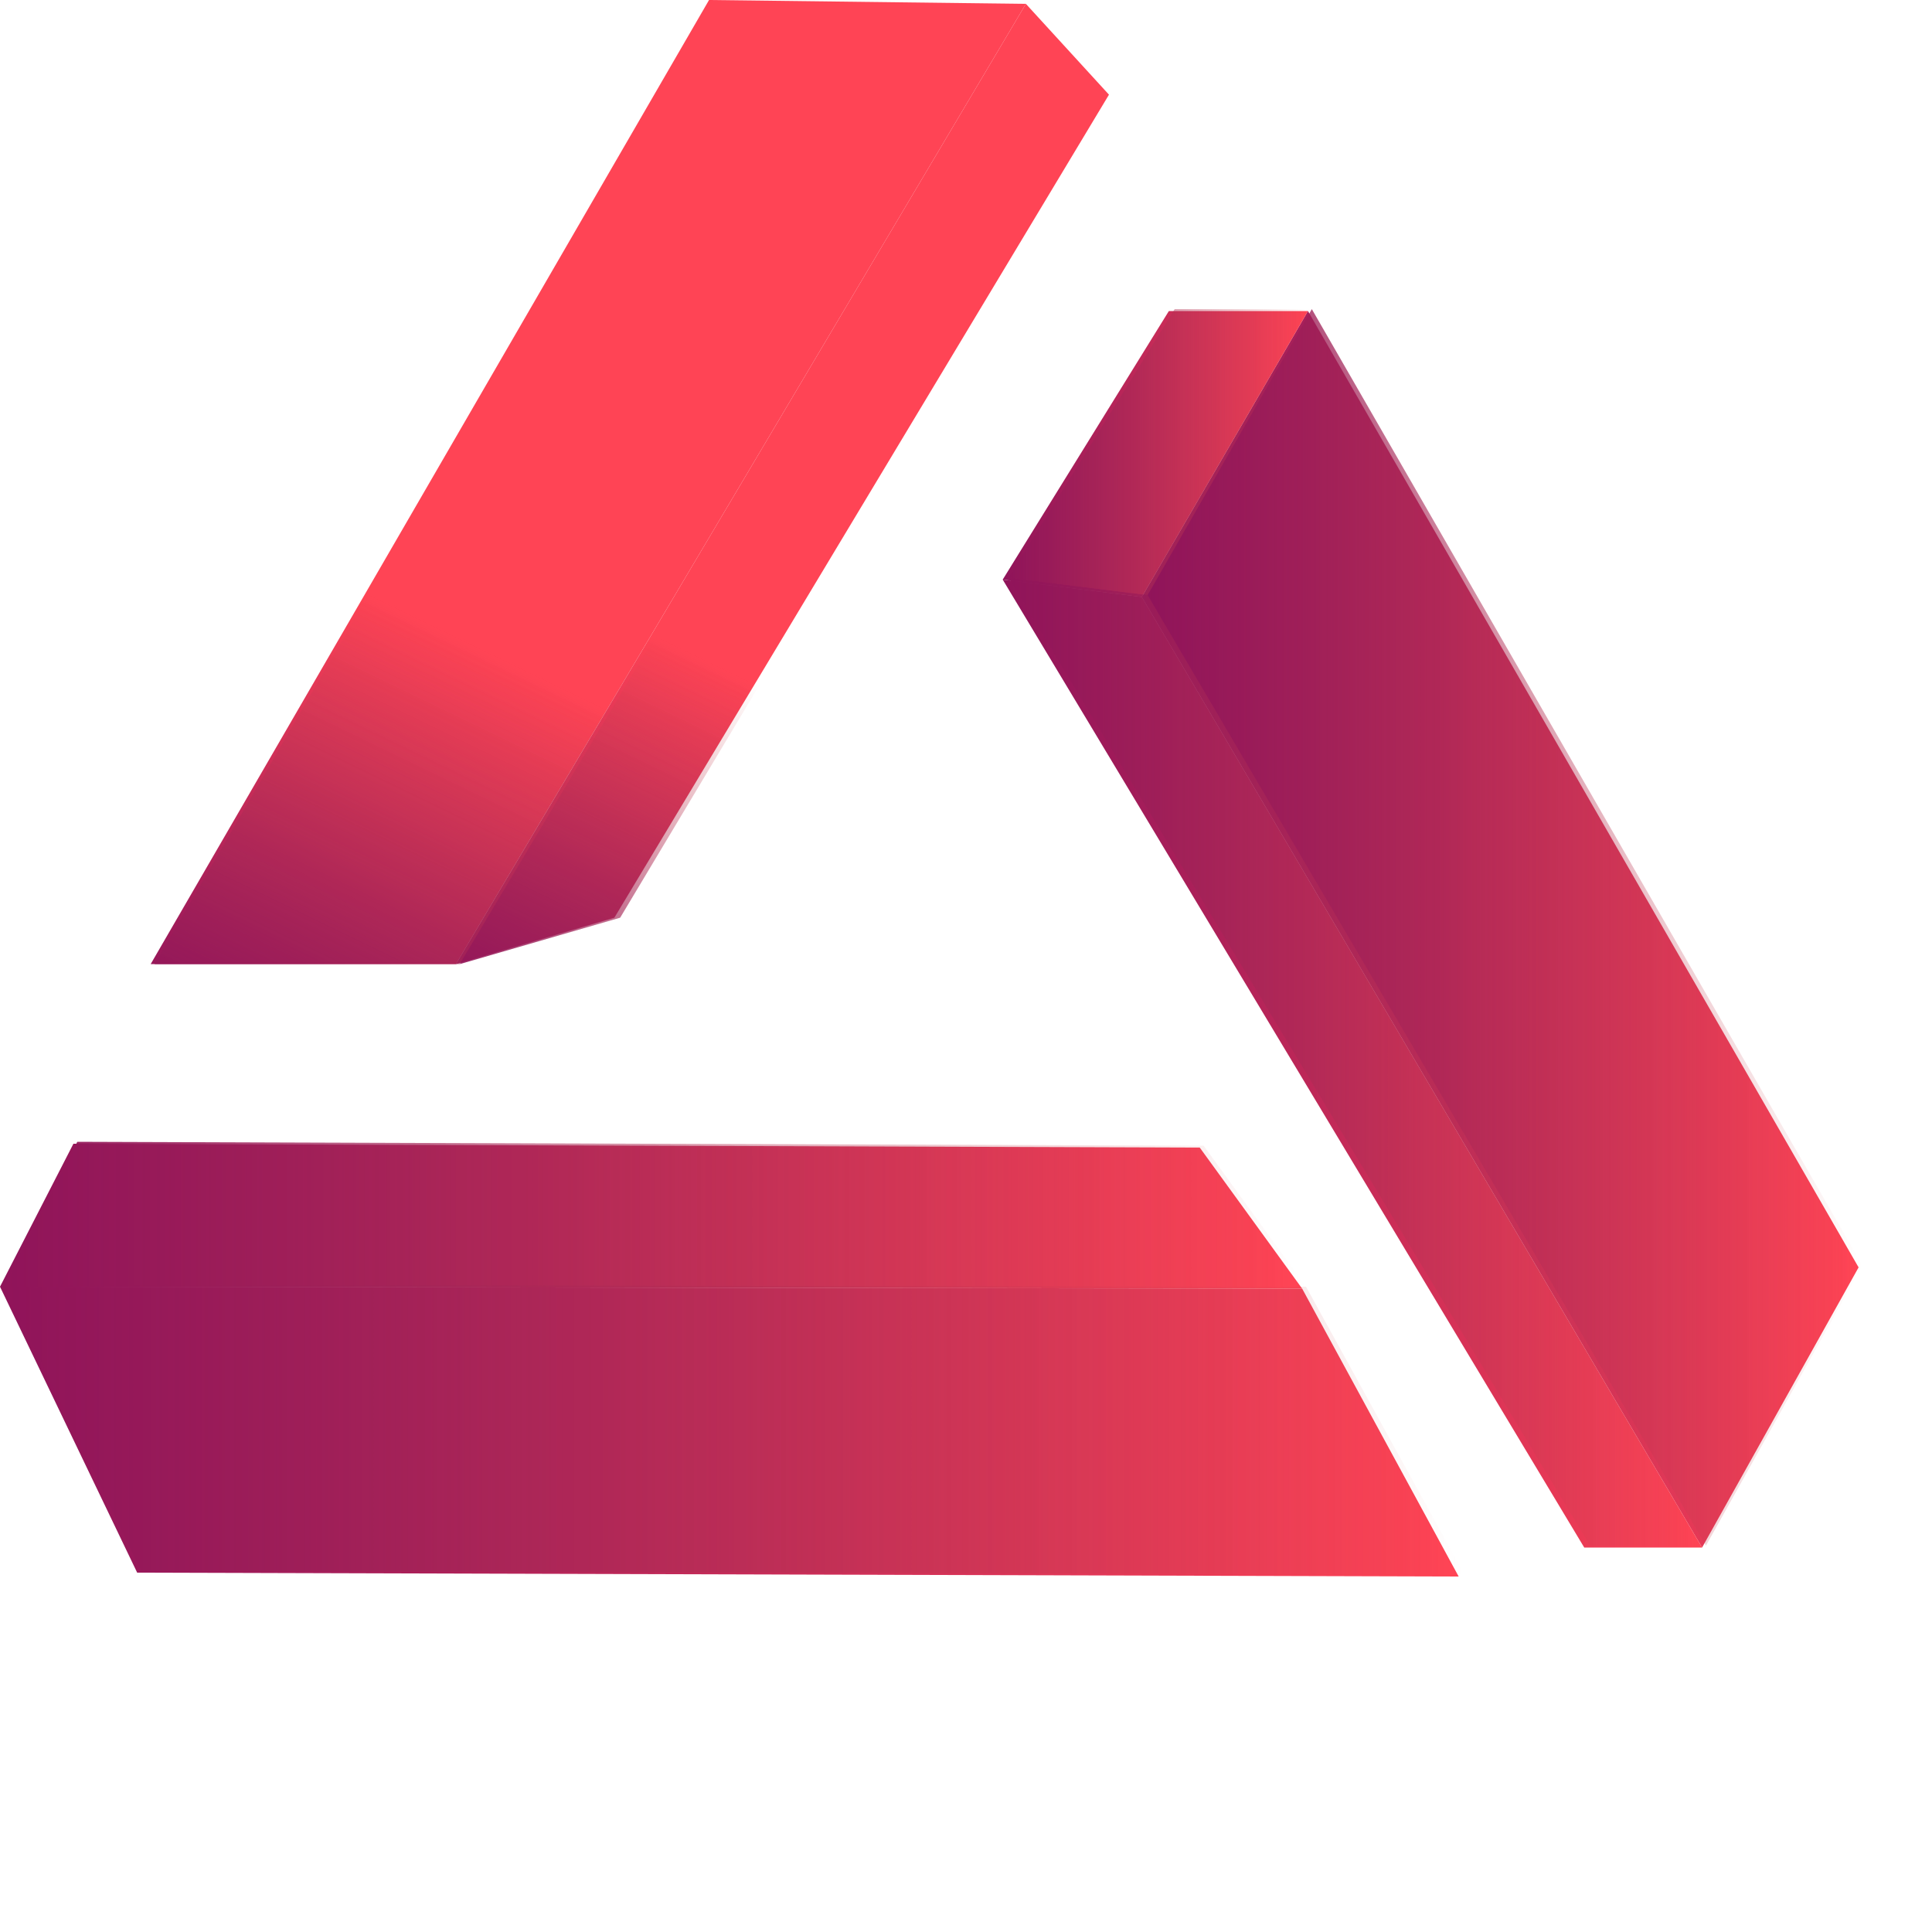 <svg xmlns="http://www.w3.org/2000/svg" viewBox="0 0 100 100"><style/><g id="Objects"><linearGradient id="SVGID_1_" gradientUnits="userSpaceOnUse" x1="310.789" y1="19.022" x2="334.96" y2="51.763"><stop offset="0" stop-color="#00d47e"/><stop offset=".142" stop-color="#02d484" stop-opacity=".996"/><stop offset=".337" stop-color="#08d696" stop-opacity=".99"/><stop offset=".564" stop-color="#11d8b3" stop-opacity=".983"/><stop offset=".812" stop-color="#1edbdb" stop-opacity=".976"/><stop offset="1" stop-color="#2adeff" stop-opacity=".97"/></linearGradient><path d="M336.1 55.5c-9.8 0-17.8-8-17.8-17.8V27.1c9.8 0 17.8 8 17.8 17.8v10.6z" fill="url(#SVGID_1_)"/><linearGradient id="SVGID_2_" gradientUnits="userSpaceOnUse" x1="304.832" y1="51.208" x2="342.787" y2="1.634"><stop offset="0" stop-color="#00bc7e"/><stop offset=".218" stop-color="#00bc7f"/><stop offset=".393" stop-color="#01bd82" stop-opacity=".993"/><stop offset=".529" stop-color="#04bf8c" stop-opacity=".988"/><stop offset=".651" stop-color="#0ac49c" stop-opacity=".983"/><stop offset=".765" stop-color="#11cab3" stop-opacity=".979"/><stop offset=".874" stop-color="#1bd2d1" stop-opacity=".975"/><stop offset=".977" stop-color="#27dcf6" stop-opacity=".971"/><stop offset="1" stop-color="#2adeff" stop-opacity=".97"/></linearGradient><path d="M346.7 6.2c0 9.8-8 17.8-17.8 17.8h-10.6c0-9.8 8-17.8 17.8-17.8h10.6z" fill="url(#SVGID_2_)"/><linearGradient id="SVGID_3_" gradientUnits="userSpaceOnUse" x1="318.854" y1="33.711" x2="286.678" y2="-27.528"><stop offset=".005" stop-color="#00bc7e"/><stop offset=".143" stop-color="#02be85" stop-opacity=".996"/><stop offset=".351" stop-color="#09c39a" stop-opacity=".99"/><stop offset=".603" stop-color="#14ccbc" stop-opacity=".982"/><stop offset=".887" stop-color="#23d9ea" stop-opacity=".973"/><stop offset="1" stop-color="#2adeff" stop-opacity=".97"/></linearGradient><path d="M297.4-4.4c9.8 0 17.8 8 17.8 17.8V24c-9.8 0-17.8-8-17.8-17.8V-4.4z" fill="url(#SVGID_3_)"/><linearGradient id="SVGID_4_" gradientUnits="userSpaceOnUse" x1="278.228" y1=".614" x2="310.507" y2="85.753"><stop offset="0" stop-color="#90145a"/><stop offset=".15" stop-color="#842c6e" stop-opacity=".996"/><stop offset=".468" stop-color="#646aa1" stop-opacity=".986"/><stop offset=".925" stop-color="#33cdf1" stop-opacity=".972"/><stop offset="1" stop-color="#2adeff" stop-opacity=".97"/></linearGradient><path d="M279.5 55.3c-6.9 3.6-2.4 26.8 14.1 26.7 11.9-.1 21.5-9.6 21.5-21.5V27.1c-9.8 0-17.8 8-17.8 17.8v10.5c0 4.9-4 8.9-8.9 8.9s-8.9-4-8.9-9" fill="url(#SVGID_4_)"/><linearGradient id="SVGID_5_" gradientUnits="userSpaceOnUse" x1="280.494" y1="4.629" x2="305.345" y2="52.455"><stop offset="0" stop-color="#90145a"/><stop offset=".15" stop-color="#842c6e" stop-opacity=".996"/><stop offset=".468" stop-color="#646aa1" stop-opacity=".986"/><stop offset=".925" stop-color="#33cdf1" stop-opacity=".972"/><stop offset="1" stop-color="#2adeff" stop-opacity=".97"/></linearGradient><path d="M288.5 64.3c5.3-.1 8.8-4.6 8.8-8.8V44.7c0-9.8 8.1-17.5 17.9-17.5v10.3c0 25.9-26.7 26.8-26.7 26.8z" fill="url(#SVGID_5_)"/><linearGradient id="SVGID_6_" gradientUnits="userSpaceOnUse" x1="255.984" y1="2.439" x2="303.476" y2="123.497"><stop offset="0" stop-color="#90145a"/><stop offset=".15" stop-color="#842c6e" stop-opacity=".996"/><stop offset=".468" stop-color="#646aa1" stop-opacity=".986"/><stop offset=".925" stop-color="#33cdf1" stop-opacity=".972"/><stop offset="1" stop-color="#2adeff" stop-opacity=".97"/></linearGradient><path d="M293 81.8c-14.4-2.1-13.5-26.4-13.5-26.4V18.7c0-9.8-8-17.8-17.8-17.8v59.6c0 11.9 9.8 21.5 21.5 21.5h11.1c.2 0-.2-.1-1.3-.2z" fill="url(#SVGID_6_)"/><path d="M312.8 286.7c.1.4.1.8.1 1.1v-1.5c0 .6-.1.5-.1.4.1 0 0-.1 0-.1v-.3.2c-.1.1 0 .1 0 .2z" fill="none"/><linearGradient id="SVGID_7_" gradientUnits="userSpaceOnUse" x1="301.156" y1="285.877" x2="281.539" y2="316.291"><stop offset=".158" stop-color="#686f9f"/><stop offset=".288" stop-color="#6a67a3"/><stop offset=".491" stop-color="#7051ae"/><stop offset=".742" stop-color="#792cc1"/><stop offset="1" stop-color="#8400d7"/></linearGradient><path d="M304.2 315.5v-24c-.1-2.1-1-4.2-2.7-5.8-1.3-1.2-3-1.9-4.7-2-2-.2-4 .4-5.6 1.6-.4.3-.8.7-1.2 1.1-.3.3-.5.6-.7.9-.9 1.3-1.3 2.8-1.4 4.3v14.8c-.1 0-.1-.1-.2-.1s-.1-.1-.1-.1-.1 0-.1-.1c0 0-.1 0-.1-.1l-.1-.1-.1-.1-.1-.1-.1-.1-.1-.1-.1-.1-.1-.1s-.1 0-.1-.1l-.1-.1-.1-.1-.1-.1-.1-.1-.1-.1-.1-.1-.1-.1-.1-.1s-.1 0-.1-.1l-.1-.1-.1-.1s-.1 0-.1-.1c0 0-.1 0-.1-.1l-.1-.1-.1-.1-.1-.1h-.1s0-.1-.1-.1l-.1-.1-.1-.1-.1-.1-.1-.1-.1-.1-.1-.1-.1-.1-.1-.1-.1-.1-.1-.1-.1-.1-.1-.1s0-.1-.1-.1l-.1-.1-.1-.1-.1-.1s0-.1-.1-.1l-.1-.1-.1-.1-.1-.1-.1-.1-.1-.1-.1-.1s0-.1-.1-.1l-.1-.1-.1-.1-.1-.1-.1-.1-.1-.1-.1-.1-.1-.1-.1-.1-.1-.1-.1-.1s0-.1-.1-.1c0 0 0-.1-.1-.1 0-.1-.1-.1-.1-.2s0-.1-.1-.2c0-.1 0-.1-.1-.2 0-.1 0-.1-.1-.2 0-.1 0-.1-.1-.2 0-.1 0-.1-.1-.2 0-.1 0-.1-.1-.2 0-.1 0-.1-.1-.2 0-.1 0-.1-.1-.2 0-.1 0-.1-.1-.2v-.1c0-.1 0-.1-.1-.2 0-.1 0-.1-.1-.2 0-.1 0-.1-.1-.2 0-.1 0-.1-.1-.2 0-.1 0-.1-.1-.2 0-.1 0-.1-.1-.2 0-.1 0-.1-.1-.2 0-.1 0-.1-.1-.2 0-.1 0-.1-.1-.2 0-.1 0-.1-.1-.2 0-.1 0-.1-.1-.2v-10.9.1c0 .1 0 .1-.1.2v12.4c0 .1 0 .1.1.2 0 .1 0 .1.1.2 0 .1 0 .1.1.2 0 .1 0 .1.1.2 0 .1 0 .1.1.2 0 .1 0 .1.1.2 0 .1 0 .1.1.2 0 .1 0 .1.1.2 0 .1 0 .1.1.2 0 .1 0 .1.1.2v.1c0 .1 0 .1.1.2 0 .1.1.1.1.2s.1.1.1.2.1.1.1.2.1.1.1.2.1.1.1.2.1.1.1.2.1.1.1.2.1.1.1.2.1.1.1.2c0 0 0 .1.1.1 0 .1.1.1.1.2s.1.1.1.2.1.1.1.2.1.1.1.2.1.1.1.2.1.1.1.2.1.1.1.2.1.1.1.2.1.1.1.2c0 0 0 .1.1.1 0 .1.1.1.1.2s.1.1.1.2.1.1.1.2.1.1.1.2.1.1.1.2.1.1.1.2.1.1.1.2.1.1.1.2.1.1.1.2c0 0 0 .1.1.1 0 0 0 .1.1.1v.1c0 .1.1.1.1.2s.1.1.1.2.1.1.1.2.1.1.1.2.1.1.1.2.1.1.1.2.1.1.1.2.1.1.1.2.1.1.1.2l.1.1.1.1.1.1h.1l.1.1.1.1.1.1s.1 0 .1.1c0 0 0 .1.1.1l.1.1s0 .1.1.1l.1.1.1.1.1.1.1.1.1.1.1.1.1.1c.1 0 .1.1.2.2.1 0 .1.1.2.2.1 0 .1.1.2.1s.1.1.2.1.1.1.2.1.1.1.2.1.1.1.2.1.1.1.2.1.1.1.2.1l.1.1c.1 0 .1.1.2.1s.1.1.2.1.1.1.2.1.1.1.2.1.1.1.2.1.1.1.2.1.1.1.2.1.1.1.2.1c0 0 .1 0 .1.1.1 0 .1.1.2.1s.1.1.2.1.1.1.2.1.1.1.2.1.1.1.2.1.1.1.2.1.1.1.2.1.1.1.2.1.1.1.2.1h.1c.1 0 .1.1.2.1s.1.1.2.1.1.1.2.1.1.1.2.1.1 0 .2.1c.1 0 .1.1.2.1s.1 0 .2.1c.1 0 .1 0 .2.1h.1c.1 0 .1 0 .2.1.1 0 .1 0 .2.1.1 0 .1 0 .2.1.1 0 .1 0 .2.1.1 0 .1 0 .2.1.1 0 .1 0 .2.1.1 0 .1 0 .2.1.1 0 .1 0 .2.1.1 0 .1 0 .2.1h9.8c.1 0 .1 0 .2-.1.1 0 .1 0 .2-.1.1 0 .1 0 .2-.1h.1c-1.2 2.1-1.2 2-1.2 2z" fill="url(#SVGID_7_)"/><linearGradient id="SVGID_8_" gradientUnits="userSpaceOnUse" x1="274.955" y1="312.61" x2="292.314" y2="278.659"><stop offset=".048" stop-color="#846fde"/><stop offset=".229" stop-color="#8c60d0"/><stop offset=".581" stop-color="#a137ab"/><stop offset=".995" stop-color="#bd0079"/></linearGradient><path d="M312.7 286.3v-2.2c-.1-.4-.1-.7-.2-1.1v-1.4c0-.1 0-.1-.1-.2 0-.1 0-.1-.1-.2 0-.1 0-.1-.1-.2 0-.1 0-.1-.1-.2 0-.1 0-.1-.1-.2-.1-.4-.2-.7-.3-1.1 0-.1 0-.1-.1-.2 0-.1 0-.1-.1-.2 0-.1 0-.1-.1-.2 0-.1 0-.1-.1-.2 0-.1 0-.1-.1-.2 0-.1 0-.1-.1-.2 0-.1 0-.1-.1-.2 0-.1 0-.1-.1-.2 0-.1 0-.1-.1-.2 0-.1 0-.1-.1-.2 0-.1 0-.1-.1-.2 0-.1 0-.1-.1-.2 0-.1 0-.1-.1-.2-.1-.4-.3-.7-.4-1 0-.1 0-.1-.1-.2 0-.1 0-.1-.1-.2 0-.1-.1-.1-.1-.2s-.1-.1-.1-.2-.1-.1-.1-.2-.1-.1-.1-.2-.1-.1-.1-.2-.1-.1-.1-.2-.1-.1-.1-.2-.1-.1-.1-.2-.1-.1-.1-.2-.1-.1-.1-.2-.1-.1-.1-.2-.1-.1-.1-.2c-.1-.3-.3-.7-.5-1 0 0 0-.1-.1-.1v-.1c0-.1-.1-.1-.1-.2s-.1-.1-.1-.2-.1-.1-.1-.2-.1-.1-.1-.2-.1-.1-.1-.2-.1-.1-.1-.2-.1-.1-.1-.2-.1-.1-.1-.2-.1-.1-.1-.2-.1-.1-.1-.2-.1-.1-.1-.2-.1-.1-.1-.2l-.6-.9c0-.1-.1-.1-.1-.2s-.1-.1-.1-.2-.1-.1-.1-.2-.1-.1-.1-.2-.1-.1-.1-.2-.1-.1-.1-.2-.1-.1-.1-.2-.1-.1-.1-.2-.1-.1-.1-.2-.1-.1-.1-.2-.1-.1-.1-.2-.1-.1-.1-.2-.1-.1-.1-.2-.1-.1-.1-.2-.1-.1-.1-.2c-.2-.3-.4-.6-.7-.9 0-.1-.1-.1-.1-.2s-.1-.1-.1-.2c0 0-.1-.1-.1-.2s-.1-.1-.1-.2l-.1-.1-.1-.1-.1-.1-.1-.1-.1-.1-.1-.1-.1-.1-.1-.1-.1-.1-.1-.1-.1-.1c-.2-.3-.5-.6-.8-.8l-.1-.1-.1-.1-.1-.1-.1-.1-.1-.1-.1-.1h-.1s0-.1-.1-.1l-.1-.1-.1-.1-.1-.1-.1-.1s-.1 0-.1-.1l-.1-.1s-.1 0-.1-.1l-.1-.1-.1-.1-.1-.1-.1-.1-.1-.1c-.3-.3-.5-.5-.8-.7l-.1-.1-.1-.1-.1-.1-.1-.1-.1-.1-.1-.1-.1-.1c-.1 0-.1-.1-.2-.1s-.1-.1-.2-.1-.1-.1-.2-.1-.1-.1-.2-.1-.1-.1-.2-.1-.1-.1-.2-.1-.1-.1-.2-.1-.1-.1-.2-.1-.1-.1-.2-.1l-.9-.6c-.1 0-.1-.1-.2-.1s-.1-.1-.2-.1-.1-.1-.2-.1-.1-.1-.2-.1-.1-.1-.2-.1-.1-.1-.2-.1-.1-.1-.2-.1-.1-.1-.2-.1-.1-.1-.2-.1-.1-.1-.2-.1-.1-.1-.2-.1-.1-.1-.2-.1-.1-.1-.2-.1-.1-.1-.2-.1-.1-.1-.2-.1-.1-.1-.2-.1-.1-.1-.2-.1c-.3-.2-.6-.4-.9-.5-.1 0-.1-.1-.2-.1s-.1-.1-.2-.1-.1-.1-.2-.1-.1-.1-.2-.1-.1-.1-.2-.1-.1-.1-.2-.1-.1-.1-.2-.1-.1-.1-.2-.1-.1-.1-.2-.1-.1-.1-.2-.1-.1-.1-.2-.1-.1-.1-.2-.1-.1-.1-.2-.1-.1 0-.2-.1c-.1 0-.1 0-.2-.1-.1 0-.1 0-.2-.1-.3-.2-.6-.3-.9-.4-.1 0-.1 0-.2-.1-.1 0-.1 0-.2-.1-.1 0-.1 0-.2-.1-.1 0-.1 0-.2-.1-.1 0-.1 0-.2-.1-.1 0-.1 0-.2-.1-.1 0-.1 0-.2-.1-.1 0-.1 0-.2-.1-.1 0-.1 0-.2-.1-.1 0-.1 0-.2-.1-.1 0-.1 0-.2-.1-.1 0-.1 0-.2-.1-.1 0-.1 0-.2-.1-.1 0-.1 0-.2-.1-.1 0-.1 0-.2-.1-.1 0-.1 0-.2-.1h-.1c-.1 0-.3.1-.4.1-.1 0-.1 0-.2.1-.1 0-.1 0-.2.1-.1 0-.1 0-.2.1-.1 0-.1 0-.2.1-.1 0-.1 0-.2.1-.1 0-.1 0-.2.1-.1 0-.1 0-.2.1-.1 0-.1 0-.2.1-.1 0-.1 0-.2.1-.1 0-.1 0-.2.1-.1 0-.1 0-.2.1-.1 0-.1.1-.2.1s-.1.1-.2.1c-.3.1-.6.2-.9.4-.1 0-.1.1-.2.1s-.1.1-.2.1-.1.1-.2.1-.1.1-.2.1-.1.1-.2.1-.1.1-.2.1-.1.1-.2.1-.1.1-.2.1-.1.1-.2.1-.1.1-.2.1-.1.1-.2.1-.1.1-.2.1c-.3.1-.6.3-.9.5-.1 0-.1.1-.2.1s-.1.1-.2.1-.1.1-.2.1-.1.1-.2.1-.1.1-.2.1-.1.1-.2.1-.1.1-.2.1-.1.1-.2.1-.1.1-.2.1-.1.1-.2.1-.1.1-.2.1-.1.1-.2.1-.1.1-.2.1c-.3.2-.6.4-.8.6-.1 0-.1.1-.2.1s-.1.1-.2.1-.1.1-.2.1-.1.1-.2.1-.1.1-.2.1-.1.1-.2.1-.1.1-.2.1-.1.1-.2.1-.1.1-.2.1-.1.1-.2.1-.1.1-.2.1-.1.1-.2.1-.1.1-.2.1c-.3.2-.5.4-.8.7-.1 0-.1.1-.2.1s-.1.1-.2.1-.1.1-.2.1-.1.1-.2.1-.1.1-.2.1-.1.1-.2.1-.1.1-.2.1-.1.1-.2.1-.1.1-.2.1-.1.1-.2.1-.1.1-.2.2c-.1 0-.1.1-.1.2-.1 0-.1.1-.1.2l-.7.7-.1.1-.1.1-.1.1-.1.1v.1l-.1.1v.1l-.1.1-.1.1-.1.1s0 .1-.1.1l-.1.1s0 .1-.1.1l-.1.1-.1.1v.1l-.1.1-.1.1-.1.1-.1.1c-.2.3-.4.5-.6.8 0 .1-.1.1-.1.2s-.1.1-.1.2-.1.1-.1.2-.1.1-.1.2-.1.1-.1.2-.1.1-.1.2-.1.1-.1.2-.1.1-.1.2-.1.1-.1.2-.1.1-.1.2-.1.1-.1.2-.1.1-.1.2-.1.1-.1.2-.1.1-.1.2-.1.1-.1.2c-.2.3-.4.6-.5.9 0 .1-.1.1-.1.2s-.1.1-.1.2-.1.1-.1.2-.1.1-.1.2-.1.1-.1.2-.1.1-.1.2-.1.1-.1.2-.1.1-.1.2-.1.1-.1.2-.1.1-.1.2-.1.1-.1.2-.1.1-.1.2-.1.1-.1.2c-.2.3-.3.6-.4.9 0 .1-.1.1-.1.2s-.1.1-.1.2-.1.1-.1.2-.1.1-.1.2-.1.1-.1.2-.1.1-.1.2-.1.1-.1.2-.1.1-.1.2-.1.1-.1.2-.1.1-.1.2-.1.1-.1.2-.1.1-.1.2 0 .1-.1.2c0 .1 0 .1-.1.2-.1.3-.2.6-.4.9 0 .1 0 .1-.1.2 0 .1 0 .1-.1.2 0 .1 0 .1-.1.2 0 .1 0 .1-.1.2 0 .1 0 .1-.1.2 0 .1 0 .1-.1.2 0 .1 0 .1-.1.2 0 .1 0 .1-.1.2v.2c0 .1 0 .1-.1.2 0 .1 0 .1-.1.2 0 .1 0 .1-.1.2 0 .1 0 .1-.1.2 0 .1-.1.3-.1.4-.1.2-.1.5-.2.7 0 .1 0 .1-.1.2 0 .1 0 .1-.1.2v2.4c-.1.3-.1.6-.2.9v2.8c0 .3-.1.6-.1.9v6.7c0 .3 0 .6.1.9v3c0 .3.1.6.2.9v2.4c0 .1 0 .1.1.2 0 .1 0 .1.1.2 0 .1 0 .1.1.2 0 .1 0 .1.1.2 0 .1.1.3.1.4 0 .1.1.2.1.3 0 .1 0 .1.1.2 0 .1 0 .1.1.2 0 .1 0 .1.1.2 0 .1 0 .1.1.2 0 .1 0 .1.1.2 0 .1 0 .1.1.2 0 .1 0 .1.1.2 0 .1 0 .1.1.2 0 .1 0 .1.1.2 0 .1 0 .1.1.2 0 .1 0 .1.1.2 0 .1 0 .1.1.2 0 .1 0 .1.1.2 0 .1 0 .1.1.2 0 .1 0 .1.1.2 0 .1 0 .1.1.2 0 0 0 .1.1.1.1.2.1.4.2.5 0 .1 0 .1.1.2 0 .1 0 .1.1.2 0 .1 0 .1.1.2 0 .1 0 .1.1.2 0 .1 0 .1.1.2 0 .1.1.1.1.2s.1.1.1.2.1.1.1.2.1.1.1.2.1.1.1.2.1.1.1.2.1.1.1.2.1.1.1.2.1.1.1.2.1.1.1.2c.1.3.3.6.4.8 0 .1.1.1.1.2s.1.1.1.2.1.1.1.2.1.1.1.2.1.1.1.2.1.1.1.2.1.1.1.2.1.1.1.2.1.1.1.2.1.1.1.2.1.1.1.2.1.1.1.2.1.1.1.2.1.1.1.2.1.1.1.2c.2.3.3.5.5.8 0 .1.1.1.1.2s.1.1.1.2.1.1.1.2.1.1.1.2.1.1.1.2.1.1.1.2.1.1.1.2.1.1.1.2.1.1.1.2.1.1.1.2.1.1.1.2.1.1.1.1c0 .1.1.1.1.1 0 .1.1.1.1.1.1.2.3.4.4.5l.1.1.1.1.1.1.1.1.1.1.1.1.1.1.1.1.1.1.1.1.1.1.1.1.1.1.1.1c.2.2.4.5.7.7l.1.1.1.1.1.1.1.1.1.1h.1s0 .1.1.1l.1.1.1.1s.1 0 .1.1l.1.1s.1 0 .1.1l.1.1.1.1.1.1.1.1.1.1c.2.2.5.4.7.6l.1.1.1.1c.1 0 .1.1.2.1l.1.1c.1 0 .1.1.2.1s.1.1.2.1.1.1.2.1.1.1.2.1.1.1.2.1.1.1.2.1.1.1.2.1.1.1.2.1c.2.2.5.4.8.5.1 0 .1.1.2.1s.1.1.2.1.1.1.2.1.1.1.2.1.1.1.2.1.1.1.2.1.1.1.2.1.1.1.2.1.1.1.2.1.1.1.2.1.1.1.2.1.1.1.2.1c.3.2.5.3.8.4.1 0 .1.1.2.1s.1.1.2.1.1.1.2.1.1.1.2.1.1.1.2.1.1.1.2.1.1.1.2.1.1.1.2.1c0 0 .1 0 .1.1.1 0 .1.1.2.1s.1.1.2.1.1 0 .2.1c.3.1.5.2.8.3.1 0 .1 0 .2.1.1 0 .1 0 .2.1.1 0 .1 0 .2.1.1 0 .1 0 .2.1.1 0 .1 0 .2.1.1 0 .1 0 .2.1.1 0 .1 0 .2.1.1 0 .1 0 .2.1.1 0 .1 0 .2.1.1 0 .1 0 .2.1.1 0 .1 0 .2.1.3.1.5.2.8.2.1 0 .1 0 .2.1.1 0 .1 0 .2.1.1 0 .1 0 .2.1h1.6c.3.1.6.1.8.2h2.2c.3 0 .6.1.8.1h5.2c.6 0 1.1-.1 1.7-.3 1.7-.4 3.2-1.3 4.5-2.7 1.6-1.8 2.3-4.1 2.2-6.3v-1h-.1c-.1 0-.1 0-.2.1-.1 0-.1 0-.2.1-.1 0-.1 0-.2.1h-9.8c-.1 0-.1 0-.2-.1-.1 0-.1 0-.2-.1-.1 0-.1 0-.2-.1-.1 0-.1 0-.2-.1-.1 0-.1 0-.2-.1-.1 0-.1 0-.2-.1-.1 0-.1 0-.2-.1-.1 0-.1 0-.2-.1-.1 0-.1 0-.2-.1h-.1c-.1 0-.1 0-.2-.1-.1 0-.1 0-.2-.1-.1 0-.1-.1-.2-.1s-.1 0-.2-.1c-.1 0-.1-.1-.2-.1s-.1-.1-.2-.1-.1-.1-.2-.1-.1-.1-.2-.1h-.1c-.1 0-.1-.1-.2-.1s-.1-.1-.2-.1-.1-.1-.2-.1-.1-.1-.2-.1-.1-.1-.2-.1-.1-.1-.2-.1-.1-.1-.2-.1-.1-.1-.2-.1-.1-.1-.2-.1c0 0-.1 0-.1-.1-.1 0-.1-.1-.2-.1s-.1-.1-.2-.1-.1-.1-.2-.1-.1-.1-.2-.1-.1-.1-.2-.1-.1-.1-.2-.1-.1-.1-.2-.1-.1-.1-.2-.1l-.1-.1c-.1 0-.1-.1-.2-.1s-.1-.1-.2-.1-.1-.1-.2-.1-.1-.1-.2-.1-.1-.1-.2-.1-.1-.1-.2-.1-.1-.1-.2-.1-.1-.1-.2-.2c-.1 0-.1-.1-.2-.2l-.1-.1-.1-.1-.1-.1-.1-.1-.1-.1-.1-.1-.1-.1s0-.1-.1-.1l-.1-.1s0-.1-.1-.1c0 0-.1 0-.1-.1l-.1-.1-.1-.1-.1-.1h-.1l-.1-.1-.1-.1-.1-.1c0-.1-.1-.1-.1-.2s-.1-.1-.1-.2-.1-.1-.1-.2-.1-.1-.1-.2-.1-.1-.1-.2-.1-.1-.1-.2-.1-.1-.1-.2-.1-.1-.1-.2-.1-.1-.1-.2v-.1s0-.1-.1-.1c0 0 0-.1-.1-.1 0-.1-.1-.1-.1-.2s-.1-.1-.1-.2-.1-.1-.1-.2-.1-.1-.1-.2-.1-.1-.1-.2-.1-.1-.1-.2-.1-.1-.1-.2-.1-.1-.1-.2-.1-.1-.1-.2c0 0 0-.1-.1-.1 0-.1-.1-.1-.1-.2s-.1-.1-.1-.2-.1-.1-.1-.2-.1-.1-.1-.2-.1-.1-.1-.2-.1-.1-.1-.2-.1-.1-.1-.2-.1-.1-.1-.2-.1-.1-.1-.2c0 0 0-.1-.1-.1 0-.1-.1-.1-.1-.2s-.1-.1-.1-.2-.1-.1-.1-.2-.1-.1-.1-.2-.1-.1-.1-.2-.1-.1-.1-.2-.1-.1-.1-.2-.1-.1-.1-.2 0-.1-.1-.2c0-.1 0-.1-.1-.2v-.1c0-.1 0-.1-.1-.2 0-.1 0-.1-.1-.2 0-.1 0-.1-.1-.2 0-.1 0-.1-.1-.2 0-.1 0-.1-.1-.2 0-.1 0-.1-.1-.2 0-.1 0-.1-.1-.2 0-.1 0-.1-.1-.2 0-.1 0-.1-.1-.2 0-.1 0-.1-.1-.2v-12.4c0-.1 0-.1.1-.2v-3c0-.1 0-.1.1-.2 0-.1 0-.1.1-.2 0-.1 0-.1.1-.2 0-.1 0-.1.1-.2 0-.1 0-.1.1-.2 0-.1 0-.1.1-.2 0-.1 0-.1.1-.2 0-.1 0-.1.1-.2 0 0 0-.1.1-.1v-.1c0-.1 0-.1.1-.2 0-.1 0-.1.1-.2 0-.1 0-.1.1-.2 0-.1 0-.1.1-.2 0-.1 0-.1.1-.2 0-.1 0-.1.1-.2 0-.1 0-.1.1-.2 0-.1.1-.1.1-.2s.1-.1.1-.2v-.1l.1-.1c0-.1.1-.1.1-.2s.1-.1.1-.2.1-.1.1-.2.1-.1.1-.2.1-.1.1-.2.1-.1.1-.2.1-.1.1-.2.1-.1.1-.2c0 0 0-.1.1-.1l.1-.1.1-.1.1-.1.1-.1.1-.1.1-.1.1-.1.1-.1.1-.1.1-.1.1-.1.1-.1s0-.1.1-.1c0 0 0-.1.1-.1v-.1s0-.1.1-.1l.1-.1.1-.1.1-.1.1-.1.1-.1v-.1l.1-.1.1-.1.1-.1.1-.1.1-.1.1-.1.1-.1.1-.1.1-.1.1-.1.1-.1.1-.1.1-.1.1-.1.1-.1.1-.1.1-.1.1-.1.1-.1.1-.1.1-.1.1-.1s.1 0 .1-.1l.1-.1.1-.1.1-.1.1-.1.1-.1.1-.1.1-.1.1-.1.1-.1h.1c.1 0 .1-.1.1-.1.1 0 .1-.1.1-.1.1 0 .1-.1.2-.1s.1 0 .2-.1c.1 0 .1 0 .2-.1.1 0 .1 0 .2-.1.1 0 .1 0 .2-.1.1 0 .1 0 .2-.1h.1s.1 0 .1-.1c.1 0 .1 0 .2-.1.1 0 .1 0 .2-.1.1 0 .1 0 .2-.1.1 0 .1 0 .2-.1.1 0 .1 0 .2-.1.1 0 .1 0 .2-.1.1 0 .1 0 .2-.1.1 0 .1 0 .2-.1h12c.1 0 .1 0 .2.1.1 0 .1 0 .2.1.1 0 .1 0 .2.1.1 0 .1 0 .2.1.1 0 .1 0 .2.1.1 0 .1 0 .2.1.1 0 .1 0 .2.1.1 0 .1 0 .2.1.1 0 .1 0 .2.1.1 0 .1 0 .2.1.1 0 .1 0 .2.1 0 0 .1 0 .1.1.1 0 .1 0 .2.1.1 0 .1 0 .2.1.1 0 .1 0 .2.1.1 0 .1 0 .2.1.1 0 .1 0 .2.1.1 0 .1 0 .2.1.1 0 .1 0 .2.1l.1.1c.1 0 .1.1.2.1l.1.1.1.1.1.1.1.1.1.1.1.1.1.1.1.1.1.1.1.1.1.1.1.1.1.1.1.1.1.1.1.1.1.1.1.1.1.1.1.1.1.1.1.1.1.1.1.1.1.1.1.1.1.1s.1 0 .1.1l.1.1.1.1s.1 0 .1.1c0 0 .1 0 .1.1l.1.1.1.1.1.1.1.1.1.1h.1s0 .1.1.1l.1.1.1.1.1.1.1.1.1.1.1.1.1.1.1.1.1.1.1.1.1.1.1.1.1.1.1.1.1.1.1.1.1.1.1.1.1.1.1.1.1.1.1.1.1.1.1.1.1.1.1.1s0 .1.1.1c0 .1.1.1.1.2s.1.1.1.2.1.1.1.2.1.1.1.2.1.1.1.2.1.1.1.2.1.1.1.2.1.1.1.2.1.1.1.2c0 0 0 .1.1.1 0 .1.1.1.1.2s.1.1.1.2 0 .1.1.2c0 .1 0 .1.1.2 0 .1 0 .1.1.2 0 .1 0 .1.1.2 0 .1 0 .1.1.2 0 .1 0 .1.1.2 0 .1 0 .1.1.2 0 .1 0 .1.1.2 0 .1 0 .1.1.2 0 .1 0 .1.1.2 0 .1 0 .1.1.2 0 .1 0 .1.1.2 0 .1 0 .1.1.2 0 .1 0 .1.1.2 0 .1 0 .1.1.2 0 .1 0 .1.1.2v.8c.6-1.1.6-1 .6-.9z" fill="url(#SVGID_8_)"/><linearGradient id="SVGID_9_" gradientUnits="userSpaceOnUse" x1="306.113" y1="244.839" x2="323.658" y2="358.422"><stop offset="0" stop-color="#ff0059"/><stop offset="1" stop-color="#e27a2c"/></linearGradient><path d="M335.9 319.3V286c0-.4-.1-.8-.1-1.1v-2.6c-.1-.4-.1-.7-.2-1.1v-1.4c0-.1 0-.1-.1-.2 0-.1 0-.1-.1-.2 0-.1 0-.1-.1-.2 0-.1 0-.1-.1-.2 0-.1 0-.1-.1-.2-.1-.4-.2-.7-.3-1.1 0-.1 0-.1-.1-.2 0-.1 0-.1-.1-.2 0-.1 0-.1-.1-.2 0-.1 0-.1-.1-.2 0-.1 0-.1-.1-.2 0-.1 0-.1-.1-.2 0-.1 0-.1-.1-.2 0-.1 0-.1-.1-.2 0-.1 0-.1-.1-.2 0-.1 0-.1-.1-.2 0-.1 0-.1-.1-.2 0-.1 0-.1-.1-.2 0-.1 0-.1-.1-.2-.1-.4-.3-.7-.4-1 0-.1 0-.1-.1-.2 0-.1 0-.1-.1-.2 0-.1-.1-.1-.1-.2s-.1-.1-.1-.2-.1-.1-.1-.2-.1-.1-.1-.2-.1-.1-.1-.2-.1-.1-.1-.2-.1-.1-.1-.2-.1-.1-.1-.2-.1-.1-.1-.2-.1-.1-.1-.2-.1-.1-.1-.2-.1-.1-.1-.2c-.1-.3-.3-.7-.5-1 0-.1-.1-.1-.1-.2s-.1-.1-.1-.2-.1-.1-.1-.2-.1-.1-.1-.2-.1-.1-.1-.2-.1-.1-.1-.2-.1-.1-.1-.2-.1-.1-.1-.2-.1-.1-.1-.2-.1-.1-.1-.2-.1-.1-.1-.2-.1-.1-.1-.2-.1-.1-.1-.2l-.6-.9c0-.1-.1-.1-.1-.2s-.1-.1-.1-.2-.1-.1-.1-.2-.1-.1-.1-.2-.1-.1-.1-.2-.1-.1-.1-.2-.1-.1-.1-.2-.1-.1-.1-.2-.1-.1-.1-.2-.1-.1-.1-.2-.1-.1-.1-.2-.1-.1-.1-.2-.1-.1-.1-.2-.1-.1-.1-.2-.1-.1-.1-.2c-.2-.3-.4-.6-.7-.9 0-.1-.1-.1-.1-.2s-.1-.1-.1-.2c0 0-.1-.1-.1-.2s-.1-.1-.1-.2l-.1-.1-.1-.1-.1-.1-.1-.1-.1-.1-.1-.1-.1-.1-.1-.1-.1-.1-.1-.1-.1-.1c-.2-.3-.5-.6-.8-.8l-.1-.1-.1-.1-.1-.1-.1-.1-.1-.1-.1-.1h-.1s0-.1-.1-.1l-.1-.1-.1-.1-.1-.1-.1-.1s-.1 0-.1-.1l-.1-.1s-.1 0-.1-.1l-.1-.1-.1-.1-.1-.1-.1-.1-.1-.1c-.3-.3-.5-.5-.8-.7l-.1-.1-.1-.1-.1-.1-.1-.1-.1-.1-.1-.1-.1-.1c-.1 0-.1-.1-.2-.1s-.1-.1-.2-.1-.1-.1-.2-.1-.1-.1-.2-.1-.1-.1-.2-.1-.1-.1-.2-.1-.1-.1-.2-.1l-.1-.1c-.1 0-.1-.1-.2-.1l-.9-.6c-.1 0-.1-.1-.2-.1s-.1-.1-.2-.1-.1-.1-.2-.1-.1-.1-.2-.1-.1-.1-.2-.1-.1-.1-.2-.1-.1-.1-.2-.1-.1-.1-.2-.1-.1-.1-.2-.1-.1-.1-.2-.1-.1-.1-.2-.1-.1-.1-.2-.1-.1-.1-.2-.1-.1-.1-.2-.1-.1-.1-.2-.1-.1-.1-.2-.1-.1-.1-.2-.1c-.3-.2-.6-.4-.9-.5-.1 0-.1-.1-.2-.1s-.1-.1-.2-.1-.1-.1-.2-.1-.1-.1-.2-.1-.1-.1-.2-.1-.1-.1-.2-.1-.1-.1-.2-.1-.1-.1-.2-.1-.1-.1-.2-.1-.1-.1-.2-.1-.1-.1-.2-.1-.1-.1-.2-.1-.1-.1-.2-.1-.1 0-.2-.1c-.1 0-.1 0-.2-.1-.1 0-.1 0-.2-.1-.3-.2-.6-.3-.9-.4-.1 0-.1 0-.2-.1-.1 0-.1 0-.2-.1-.1 0-.1 0-.2-.1-.1 0-.1 0-.2-.1-.1 0-.1 0-.2-.1-.1 0-.1 0-.2-.1-.1 0-.1 0-.2-.1-.1 0-.1 0-.2-.1-.1 0-.1 0-.2-.1-.1 0-.1 0-.2-.1-.1 0-.1 0-.2-.1-.1 0-.1 0-.2-.1-.1 0-.1 0-.2-.1-.1 0-.1 0-.2-.1-.1 0-.1 0-.2-.1-.1 0-.1 0-.2-.1-.3-.1-.6-.2-1-.3-.1 0-.1 0-.2-.1-.1 0-.1 0-.2-.1h-2.6c-.3-.1-.7-.1-1-.2h-3c-.3 0-.7-.1-1-.1h-6.8c-.3 0-.7.1-1 .1h-2.6c-.3.1-.6.1-1 .2h-1.6c-.1 0-.1 0-.2.1-.1 0-.1 0-.2.1-.1 0-.1 0-.2.1-.1 0-.1 0-.2.1-.1 0-.1 0-.2.1-.1 0-.1 0-.2.1-.2 0-.3.1-.5.2h.1c.1 0 .1 0 .2.1.1 0 .1 0 .2.1.1 0 .1 0 .2.1.1 0 .1 0 .2.1.1 0 .1 0 .2.1.1 0 .1 0 .2.1.1 0 .1 0 .2.1.1 0 .1 0 .2.1.1 0 .1 0 .2.1.1 0 .1 0 .2.1.1 0 .1 0 .2.1.1 0 .1 0 .2.1.1 0 .1 0 .2.1.1 0 .1 0 .2.1.1 0 .1 0 .2.1.1 0 .1 0 .2.1.3.1.6.2.9.4.1 0 .1 0 .2.1.1 0 .1 0 .2.1.1 0 .1 0 .2.1.1 0 .1 0 .2.1.1 0 .1.1.2.1s.1.1.2.1.1.1.2.1.1.1.2.1.1.1.2.1.1.1.2.1.1.1.2.1.1.1.2.1.1.1.2.1.1.1.2.1.1.1.2.1.1.1.2.1c.3.2.6.3.9.5.1 0 .1.1.2.1s.1.1.2.1.1.1.2.1.1.1.2.1.1.1.2.1.1.1.2.1.1.1.2.1.1.1.2.1.1.1.2.1.1.1.2.1.1.1.2.1.1.1.2.1.1.1.2.1.1.1.2.1.1.1.2.1.1.1.2.1.1.1.2.1l.9.6c.1 0 .1.1.2.1s.1.1.2.1.1.1.2.1.1.1.2.1.1.1.2.1.1.1.2.1.1.1.2.1.1.1.2.1.1.1.2.1.1.1.1.1c.1 0 .1.1.1.1.1 0 .1.1.1.1.1 0 .1.1.1.1l.1.1c.1 0 .1.1.1.1l.1.1c.3.2.6.5.8.7l.1.1.1.1.1.1.1.1.1.1s.1 0 .1.1l.1.1s.1 0 .1.1l.1.1.1.1.1.1.1.1s0 .1.1.1h.1l.1.1.1.1.1.1.1.1.1.1.1.1.8.8.1.1.1.1.1.1.1.1.1.1.1.1.1.1.1.1.1.1.1.1.1.1s.1.1.1.2c0 0 .1.1.1.2 0 0 .1.1.1.2 0 0 .1.1.1.2.2.3.5.6.7.9 0 .1.1.1.1.2s.1.1.1.2.1.1.1.2.1.1.1.2.1.1.1.2.1.1.1.2.1.1.1.2.1.1.1.2.1.1.1.2.1.1.1.2.1.1.1.2.1.1.1.2.1.1.1.2.1.1.1.2.1.1.1.2l.6.9c0 .1.1.1.1.2s.1.1.1.2.1.1.1.2.1.1.1.2.1.1.1.2.1.1.1.2.1.1.1.2.1.1.1.2.1.1.1.2.1.1.1.2.1.1.1.2.1.1.1.2v.1s0 .1.1.1c.2.3.3.7.5 1 0 .1.1.1.1.2s.1.1.1.2.1.1.1.2.1.1.1.2.1.1.1.2.1.1.1.2.1.1.1.2.1.1.1.2.1.1.1.2.1.1.1.2.1.1.1.2.1.1.1.2.1.1.1.2 0 .1.1.2c.2.3.3.7.4 1 0 .1.1.1.1.2s0 .1.1.2c0 .1 0 .1.1.2 0 .1 0 .1.1.2 0 .1 0 .1.1.2 0 .1 0 .1.1.2 0 .1 0 .1.1.2 0 .1 0 .1.1.2 0 .1 0 .1.1.2 0 .1 0 .1.1.2 0 .1 0 .1.1.2 0 .1 0 .1.1.2 0 .1 0 .1.1.2.1.4.2.7.3 1.1 0 .1 0 .1.1.2 0 .1 0 .1.1.2 0 .1 0 .1.1.2 0 .1 0 .1.1.2 0 .1 0 .1.1.2v1.4c.1.4.2.7.2 1.1v37.9c-.1 1.3.1 2.6.4 3.8.6 2.2 1.7 4.3 3.4 5.9 4.7 4.5 12 4.1 16.2-1 2.8-3.5 3.8-6.7 3.6-9.9z" fill="url(#SVGID_9_)"/><linearGradient id="SVGID_10_" gradientUnits="userSpaceOnUse" x1="288.96" y1="247.482" x2="306.506" y2="361.065"><stop offset="0" stop-color="#db0093"/><stop offset=".005" stop-color="#da0093" stop-opacity="0"/><stop offset="1" stop-color="#554b9b"/></linearGradient><path d="M322.6 319.4v-32.9c0-10.7-8-22.9-22.6-24.8-7.2-.9-13-.2-19.8 4.5-6.8 4.7-18.4 17.5-9 35.9 7.3 14.4 23.7 14.2 23.7 14.2V293s-.3-6.9 2.3-7.4c-.3-.1-.5-.1-.8-.1-2-.2-4 .4-5.6 1.6-.4.3-.8.7-1.2 1.1-.3.3-.5.6-.7.9-.9 1.3-1.3 2.8-1.4 4.3v14.8c-.1 0-.1-.1-.2-.1s-.1-.1-.1-.1-.1 0-.1-.1c0 0-.1 0-.1-.1l-.1-.1-.1-.1-.1-.1-.1-.1-.1-.1-.1-.1-.1-.1s-.1 0-.1-.1l-.1-.1-.1-.1-.1-.1-.1-.1-.1-.1-.1-.1-.1-.1-.1-.1s-.1 0-.1-.1l-.1-.1-.1-.1s-.1 0-.1-.1c0 0-.1 0-.1-.1l-.1-.1-.1-.1-.1-.1h-.1s0-.1-.1-.1l-.1-.1-.1-.1-.1-.1-.1-.1-.1-.1-.1-.1-.1-.1-.1-.1-.1-.1-.1-.1-.1-.1-.1-.1s0-.1-.1-.1l-.1-.1-.1-.1-.1-.1s0-.1-.1-.1l-.1-.1-.1-.1-.1-.1-.1-.1-.1-.1-.1-.1s0-.1-.1-.1l-.1-.1-.1-.1-.1-.1-.1-.1-.1-.1-.1-.1-.1-.1-.1-.1-.1-.1-.1-.1s0-.1-.1-.1c0 0 0-.1-.1-.1 0-.1-.1-.1-.1-.2s0-.1-.1-.2c0-.1 0-.1-.1-.2 0-.1 0-.1-.1-.2 0-.1 0-.1-.1-.2 0-.1 0-.1-.1-.2 0-.1 0-.1-.1-.2 0-.1 0-.1-.1-.2 0-.1 0-.1-.1-.2 0-.1 0-.1-.1-.2v-.1c0-.1 0-.1-.1-.2 0-.1 0-.1-.1-.2 0-.1 0-.1-.1-.2 0-.1 0-.1-.1-.2 0-.1 0-.1-.1-.2 0-.1 0-.1-.1-.2 0-.1 0-.1-.1-.2 0-.1 0-.1-.1-.2 0-.1 0-.1-.1-.2 0-.1 0-.1-.1-.2 0-.1 0-.1-.1-.2v-13.8c0-.1 0-.1.1-.2 0-.1 0-.1.1-.2 0-.1 0-.1.1-.2 0-.1 0-.1.1-.2 0-.1 0-.1.1-.2 0-.1 0-.1.1-.2 0-.1 0-.1.1-.2 0-.1 0-.1.1-.2 0 0 0-.1.1-.1v-.1c0-.1 0-.1.1-.2 0-.1 0-.1.1-.2 0-.1 0-.1.1-.2 0-.1 0-.1.1-.2 0-.1 0-.1.1-.2 0-.1 0-.1.1-.2 0-.1 0-.1.1-.2 0-.1.1-.1.1-.2s.1-.1.1-.2v-.1l.1-.1c0-.1.1-.1.1-.2s.1-.1.1-.2.1-.1.1-.2.1-.1.1-.2.1-.1.1-.2.1-.1.1-.2.1-.1.1-.2.1-.1.1-.2c0 0 0-.1.1-.1l.1-.1.1-.1.1-.1.1-.1.1-.1.1-.1.1-.1.1-.1.1-.1.1-.1.1-.1.1-.1s0-.1.1-.1c0 0 0-.1.1-.1v-.1s0-.1.1-.1l.1-.1.1-.1.1-.1.1-.1.1-.1v-.1l.1-.1.1-.1.1-.1.1-.1.1-.1.1-.1.1-.1.1-.1.1-.1.1-.1.1-.1.1-.1.1-.1.1-.1.1-.1.1-.1.1-.1.1-.1.1-.1.1-.1.1-.1.1-.1s.1 0 .1-.1l.1-.1.1-.1.1-.1.1-.1.1-.1.1-.1.1-.1.1-.1.1-.1h.1c.1 0 .1-.1.1-.1.1 0 .1-.1.1-.1.1 0 .1-.1.2-.1s.1 0 .2-.1c.1 0 .1 0 .2-.1.1 0 .1 0 .2-.1.1 0 .1 0 .2-.1.1 0 .1 0 .2-.1h.1s.1 0 .1-.1c.1 0 .1 0 .2-.1.1 0 .1 0 .2-.1.1 0 .1 0 .2-.1.1 0 .1 0 .2-.1.1 0 .1 0 .2-.1.1 0 .1 0 .2-.1.1 0 .1 0 .2-.1.1 0 .1 0 .2-.1h12c.1 0 .1 0 .2.1.1 0 .1 0 .2.1.1 0 .1 0 .2.1.1 0 .1 0 .2.1.1 0 .1 0 .2.1.1 0 .1 0 .2.1.1 0 .1 0 .2.1.1 0 .1 0 .2.1.1 0 .1 0 .2.1.1 0 .1 0 .2.1.1 0 .1 0 .2.1 0 0 .1 0 .1.1.1 0 .1 0 .2.1.1 0 .1 0 .2.1.1 0 .1 0 .2.1.1 0 .1 0 .2.1.1 0 .1 0 .2.1.1 0 .1 0 .2.1.1 0 .1 0 .2.1l.1.1c.1 0 .1.1.2.1l.1.1.1.1.1.1.1.1.1.1.1.1.1.1.1.1.1.1.1.1.1.1.1.1.1.1.1.1.1.1.1.1.1.1.1.1.1.1.1.1.1.1.1.1.1.1.1.1.1.1.1.1.1.1s.1 0 .1.1l.1.1.1.1s.1 0 .1.1c0 0 .1 0 .1.1l.1.1.1.1.1.1.1.1.1.1h.1s0 .1.1.1l.1.1.1.1.1.1.1.1.1.1.1.1.1.1.1.1.1.1.1.1.1.1.1.1.1.1.1.1.1.1.1.1.1.1.1.1.1.1.1.1.1.1.1.1.1.1.1.1.1.1.1.1s0 .1.1.1c0 .1.1.1.1.2s.1.1.1.2.1.1.1.2.1.1.1.2.1.1.1.2.1.1.1.2.1.1.1.2.1.1.1.2.1.1.1.2c0 0 0 .1.1.1 0 .1.1.1.1.2s.1.1.1.2 0 .1.1.2c0 .1 0 .1.1.2 0 .1 0 .1.1.2 0 .1 0 .1.1.2 0 .1 0 .1.1.2 0 .1 0 .1.1.2 0 .1 0 .1.1.2 0 .1 0 .1.1.2 0 .1 0 .1.1.2 0 .1 0 .1.1.2 0 .1 0 .1.1.2 0 .1 0 .1.1.2 0 .1 0 .1.1.2 0 .1 0 .1.1.2 0 .1 0 .1.1.2 0 .1 0 .1.1.2v1.4c.1.4.1.8.1 1.1v33.5c-.1 1.3.1 2.6.4 3.8.6 2.2 1.7 4.3 3.4 5.9.7.6 1.4 1.2 2.1 1.6 1.2-4.6 1.2-13 1.2-13zm-28-3.2h.2c-.1.1-.2 0-.2 0h-.2.2zm-1.1-.2c.1 0 .1 0 0 0 .1 0 .1 0 0 0s-.1 0-.2-.1c.1.1.2.1.2.1zm-1-.3c.1 0 .1 0 .2.1 0 0-.1-.1-.2-.1s-.1 0-.2-.1c.1.1.2.1.2.1zm-3-1.2s.1 0 .1.1c0-.1 0-.1-.1-.1s-.1-.1-.2-.1c.1 0 .2.1.2.1zm-1.1-.6c.1 0 .1.1.2.1-.1-.1-.1-.1-.2-.1 0 0-.1-.1 0 0-.1-.1 0 0 0 0zm-2.4-1.7c.1 0 .1.1.2.1 0 0-.1 0-.2-.1 0 0 0-.1 0 0 0-.1 0 0 0 0zm-2-1.9s-.1-.1 0 0c-.1-.1 0 0 0 0zm-1.4-1.6s0 .1 0 0c0 .1 0 0 0 0 0-.1-.1-.1-.1-.2 0 .1 0 .2.1.2zm-1.9-2.7c.1.1.1.1 0 0 .1.1.1.1 0 0 0-.1-.1-.1-.1-.2.1.1.1.2.1.2zm-.7-1.3c0 .1.1.1.1.2 0-.1 0-.1-.1-.2 0-.1-.1-.1-.1-.2.1.1.1.1.1.2zm-1.4-3.6c0 .1 0 .1.1.2-.1-.1-.1-.2-.1-.2 0-.1 0-.1-.1-.2 0 0 .1.1.1.2zm-1-4.7v-.2.2z" opacity=".78" fill="url(#SVGID_10_)"/><linearGradient id="SVGID_11_" gradientUnits="userSpaceOnUse" x1="59.145" y1="48.127" x2="96.163" y2="48.127"><stop offset="0" stop-color="#90145a"/><stop offset=".256" stop-color="#a81d58" stop-opacity=".992"/><stop offset=".794" stop-color="#e63452" stop-opacity=".976"/><stop offset="1" stop-color="#ff3e4f" stop-opacity=".97"/></linearGradient><path fill="url(#SVGID_11_)" d="M88.1 80.1l8.1-14.5-28.5-49.5-8.6 14.8z"/><linearGradient id="SVGID_12_" gradientUnits="userSpaceOnUse" x1="51.935" y1="55.058" x2="88.101" y2="55.058"><stop offset="0" stop-color="#90145a"/><stop offset=".256" stop-color="#a81d58" stop-opacity=".992"/><stop offset=".794" stop-color="#e63452" stop-opacity=".976"/><stop offset="1" stop-color="#ff3e4f" stop-opacity=".97"/></linearGradient><path fill="url(#SVGID_12_)" d="M88.1 80.1H82L51.9 30l7.2.9z"/><linearGradient id="SVGID_13_" gradientUnits="userSpaceOnUse" x1="51.935" y1="23.478" x2="67.677" y2="23.478"><stop offset="0" stop-color="#90145a"/><stop offset=".256" stop-color="#a81d58" stop-opacity=".992"/><stop offset=".794" stop-color="#e63452" stop-opacity=".976"/><stop offset="1" stop-color="#ff3e4f" stop-opacity=".97"/></linearGradient><path fill="url(#SVGID_13_)" d="M51.9 30l8.6-13.9h7.2l-8.6 14.8z"/><linearGradient id="SVGID_14_" gradientUnits="userSpaceOnUse" y1="74.108" x2="75.512" y2="74.108"><stop offset="0" stop-color="#90145a"/><stop offset=".256" stop-color="#a81d58" stop-opacity=".992"/><stop offset=".794" stop-color="#e63452" stop-opacity=".976"/><stop offset="1" stop-color="#ff3e4f" stop-opacity=".97"/></linearGradient><path fill="url(#SVGID_14_)" d="M0 66.6l7.1 14.8 68.4.2-8.1-14.9z"/><linearGradient id="SVGID_15_" gradientUnits="userSpaceOnUse" y1="62.941" x2="67.357" y2="62.941"><stop offset="0" stop-color="#90145a"/><stop offset=".256" stop-color="#a81d58" stop-opacity=".992"/><stop offset=".794" stop-color="#e63452" stop-opacity=".976"/><stop offset="1" stop-color="#ff3e4f" stop-opacity=".97"/></linearGradient><path fill="url(#SVGID_15_)" d="M0 66.6l3.8-7.4 58.3.2 5.3 7.3z"/><linearGradient id="SVGID_16_" gradientUnits="userSpaceOnUse" x1="15.614" y1="55.653" x2="26.042" y2="34.123"><stop offset="0" stop-color="#90145a"/><stop offset=".256" stop-color="#a81d58" stop-opacity=".992"/><stop offset=".794" stop-color="#e63452" stop-opacity=".976"/><stop offset="1" stop-color="#ff3e4f" stop-opacity=".97"/></linearGradient><path fill="url(#SVGID_16_)" d="M23.6 49.9H7.8L36.7 0l16.4.2z"/><linearGradient id="SVGID_17_" gradientUnits="userSpaceOnUse" x1="27.741" y1="53.663" x2="37.056" y2="34.432"><stop offset="0" stop-color="#90145a"/><stop offset=".256" stop-color="#a81d58" stop-opacity=".992"/><stop offset=".794" stop-color="#e63452" stop-opacity=".976"/><stop offset="1" stop-color="#ff3e4f" stop-opacity=".97"/></linearGradient><path fill="url(#SVGID_17_)" d="M23.6 49.9l8.2-2.4L57.4 4.9 53.1.2z"/><linearGradient id="SVGID_18_" gradientUnits="userSpaceOnUse" x1="59.386" y1="48.023" x2="96.404" y2="48.023"><stop offset="0" stop-color="#90145a"/><stop offset=".391" stop-color="#a82856" stop-opacity=".609"/><stop offset="1" stop-color="#d54c4f" stop-opacity="0"/></linearGradient><path fill="url(#SVGID_18_)" d="M88.3 80l8.1-14.5L67.9 16l-8.5 14.8z"/><linearGradient id="SVGID_19_" gradientUnits="userSpaceOnUse" x1="52.176" y1="54.954" x2="88.342" y2="54.954"><stop offset="0" stop-color="#90145a"/><stop offset=".391" stop-color="#a82856" stop-opacity=".609"/><stop offset="1" stop-color="#d54c4f" stop-opacity="0"/></linearGradient><path fill="url(#SVGID_19_)" d="M88.3 80h-6L52.2 29.9l7.2.9z"/><linearGradient id="SVGID_20_" gradientUnits="userSpaceOnUse" x1="52.176" y1="23.374" x2="67.918" y2="23.374"><stop offset="0" stop-color="#90145a"/><stop offset=".391" stop-color="#a82856" stop-opacity=".609"/><stop offset="1" stop-color="#d54c4f" stop-opacity="0"/></linearGradient><path fill="url(#SVGID_20_)" d="M52.2 29.9L60.8 16h7.1l-8.5 14.8z"/><linearGradient id="SVGID_21_" gradientUnits="userSpaceOnUse" x1=".241" y1="74.023" x2="75.753" y2="74.023"><stop offset="0" stop-color="#90145a"/><stop offset=".391" stop-color="#a82856" stop-opacity=".609"/><stop offset="1" stop-color="#d54c4f" stop-opacity="0"/></linearGradient><path fill="url(#SVGID_21_)" d="M.2 66.5l7.1 14.8 68.5.2-8.2-14.9z"/><linearGradient id="SVGID_22_" gradientUnits="userSpaceOnUse" x1=".241" y1="62.856" x2="67.597" y2="62.856"><stop offset="0" stop-color="#90145a"/><stop offset=".391" stop-color="#a82856" stop-opacity=".609"/><stop offset="1" stop-color="#d54c4f" stop-opacity="0"/></linearGradient><path fill="url(#SVGID_22_)" d="M.2 66.6L4 59.1l58.3.2 5.3 7.3z"/><linearGradient id="SVGID_23_" gradientUnits="userSpaceOnUse" x1="15.855" y1="55.65" x2="26.283" y2="34.121"><stop offset="0" stop-color="#90145a"/><stop offset=".391" stop-color="#a82856" stop-opacity=".609"/><stop offset="1" stop-color="#d54c4f" stop-opacity="0"/></linearGradient><path fill="url(#SVGID_23_)" d="M23.8 49.9H8L36.9 0l16.5.2z"/><linearGradient id="SVGID_24_" gradientUnits="userSpaceOnUse" x1="27.982" y1="53.66" x2="37.297" y2="34.429"><stop offset="0" stop-color="#90145a"/><stop offset=".391" stop-color="#a82856" stop-opacity=".609"/><stop offset="1" stop-color="#d54c4f" stop-opacity="0"/></linearGradient><path fill="url(#SVGID_24_)" d="M23.8 49.9l8.3-2.4L57.6 4.9 53.4.2z"/><linearGradient id="SVGID_25_" gradientUnits="userSpaceOnUse" x1="18.521" y1="282.921" x2="45.728" y2="315.647"><stop offset="0" stop-color="#34d66b"/><stop offset=".079" stop-color="#27ca6b" stop-opacity=".998"/><stop offset=".247" stop-color="#12b56c" stop-opacity=".995"/><stop offset=".411" stop-color="#05a96c" stop-opacity=".991"/><stop offset=".565" stop-color="#01a56c" stop-opacity=".987"/><stop offset=".968" stop-color="#002e4f" stop-opacity=".97"/></linearGradient><path fill="url(#SVGID_25_)" d="M18.6 257.6L7.5 278.8l30.5 53h24.8z"/><linearGradient id="SVGID_26_" gradientUnits="userSpaceOnUse" x1="35.675" y1="278.809" x2="35.675" y2="278.809"><stop offset=".005" stop-color="#01b89d"/><stop offset=".335" stop-color="#01958e" stop-opacity=".99"/><stop offset="1" stop-color="#00466a" stop-opacity=".97"/></linearGradient><linearGradient id="SVGID_27_" gradientUnits="userSpaceOnUse" x1="89.727" y1="285.752" x2="56.965" y2="267.07"><stop offset="0" stop-color="#222961"/><stop offset=".113" stop-color="#203262" stop-opacity=".997"/><stop offset=".295" stop-color="#1c4a63" stop-opacity=".991"/><stop offset=".523" stop-color="#147065" stop-opacity=".984"/><stop offset=".786" stop-color="#0aa668" stop-opacity=".976"/><stop offset="1" stop-color="#00d66b" stop-opacity=".97"/></linearGradient><path fill-rule="evenodd" clip-rule="evenodd" fill="url(#SVGID_27_)" d="M38 278.8l10-21.2 32.6.4 12.8 20.7z"/><linearGradient id="SVGID_28_" gradientUnits="userSpaceOnUse" x1="39.502" y1="260.359" x2="112.822" y2="290.16"><stop offset="0" stop-color="#222961" stop-opacity="0"/><stop offset=".132" stop-color="#20325f" stop-opacity=".128"/><stop offset=".344" stop-color="#1a495a" stop-opacity=".334"/><stop offset=".61" stop-color="#117053" stop-opacity=".592"/><stop offset=".918" stop-color="#04a648" stop-opacity=".89"/><stop offset="1" stop-color="#00b545" stop-opacity=".97"/></linearGradient><path fill-rule="evenodd" clip-rule="evenodd" fill="url(#SVGID_28_)" d="M38 278.8l10-21.2 32.6.4 12.8 20.7z"/><linearGradient id="SVGID_29_" gradientUnits="userSpaceOnUse" x1="88.458" y1="268.925" x2="46.423" y2="334.17"><stop offset=".005" stop-color="#01c270"/><stop offset=".435" stop-color="#019567"/><stop offset="1" stop-color="#00555b"/></linearGradient><path fill="url(#SVGID_29_)" d="M38 331.8h24.8l30.6-53.1L80.6 258"/><linearGradient id="SVGID_30_" gradientUnits="userSpaceOnUse" x1="76.976" y1="257.711" x2="62.352" y2="280.409"><stop offset="0" stop-color="#222961"/><stop offset=".371" stop-color="#222b61" stop-opacity=".629"/><stop offset=".519" stop-color="#203263" stop-opacity=".481"/><stop offset=".628" stop-color="#1e3e65" stop-opacity=".372"/><stop offset=".717" stop-color="#1a5067" stop-opacity=".283"/><stop offset=".794" stop-color="#16666b" stop-opacity=".206"/><stop offset=".863" stop-color="#108270" stop-opacity=".137"/><stop offset=".926" stop-color="#0aa376" stop-opacity=".074"/><stop offset=".983" stop-color="#03c97c" stop-opacity=".017"/><stop offset="1" stop-color="#00d67e" stop-opacity="0"/></linearGradient><path d="M80.6 258c-1 .7-22.5 20.7-22.5 20.7h10.5l12-20.7z" opacity=".63" fill="url(#SVGID_30_)"/><linearGradient id="SVGID_31_" gradientUnits="userSpaceOnUse" x1="51.58" y1="288.685" x2="41.114" y2="329.051"><stop offset=".01" stop-color="#01c49d" stop-opacity="0"/><stop offset=".075" stop-color="#05af93" stop-opacity=".063"/><stop offset=".227" stop-color="#0d837e" stop-opacity=".213"/><stop offset=".382" stop-color="#145f6d" stop-opacity=".365"/><stop offset=".537" stop-color="#194360" stop-opacity=".516"/><stop offset=".691" stop-color="#1d2f57" stop-opacity=".667"/><stop offset=".845" stop-color="#1f2351" stop-opacity=".819"/><stop offset="1" stop-color="#201f4f" stop-opacity=".97"/></linearGradient><path opacity=".65" fill-rule="evenodd" clip-rule="evenodd" fill="url(#SVGID_31_)" d="M38 331.8l6.1-31.3 6.1 10.2z"/><linearGradient id="SVGID_32_" gradientUnits="userSpaceOnUse" x1="84.469" y1="303.119" x2="43.454" y2="289.757"><stop offset=".01" stop-color="#01c49d" stop-opacity="0"/><stop offset=".213" stop-color="#169b91" stop-opacity=".197"/><stop offset=".59" stop-color="#3a547b" stop-opacity=".563"/><stop offset=".863" stop-color="#50286e" stop-opacity=".827"/><stop offset="1" stop-color="#591769" stop-opacity=".96"/></linearGradient><path fill="url(#SVGID_32_)" d="M38 331.8h24.8l30.6-53.1L80.6 258"/></g></svg>